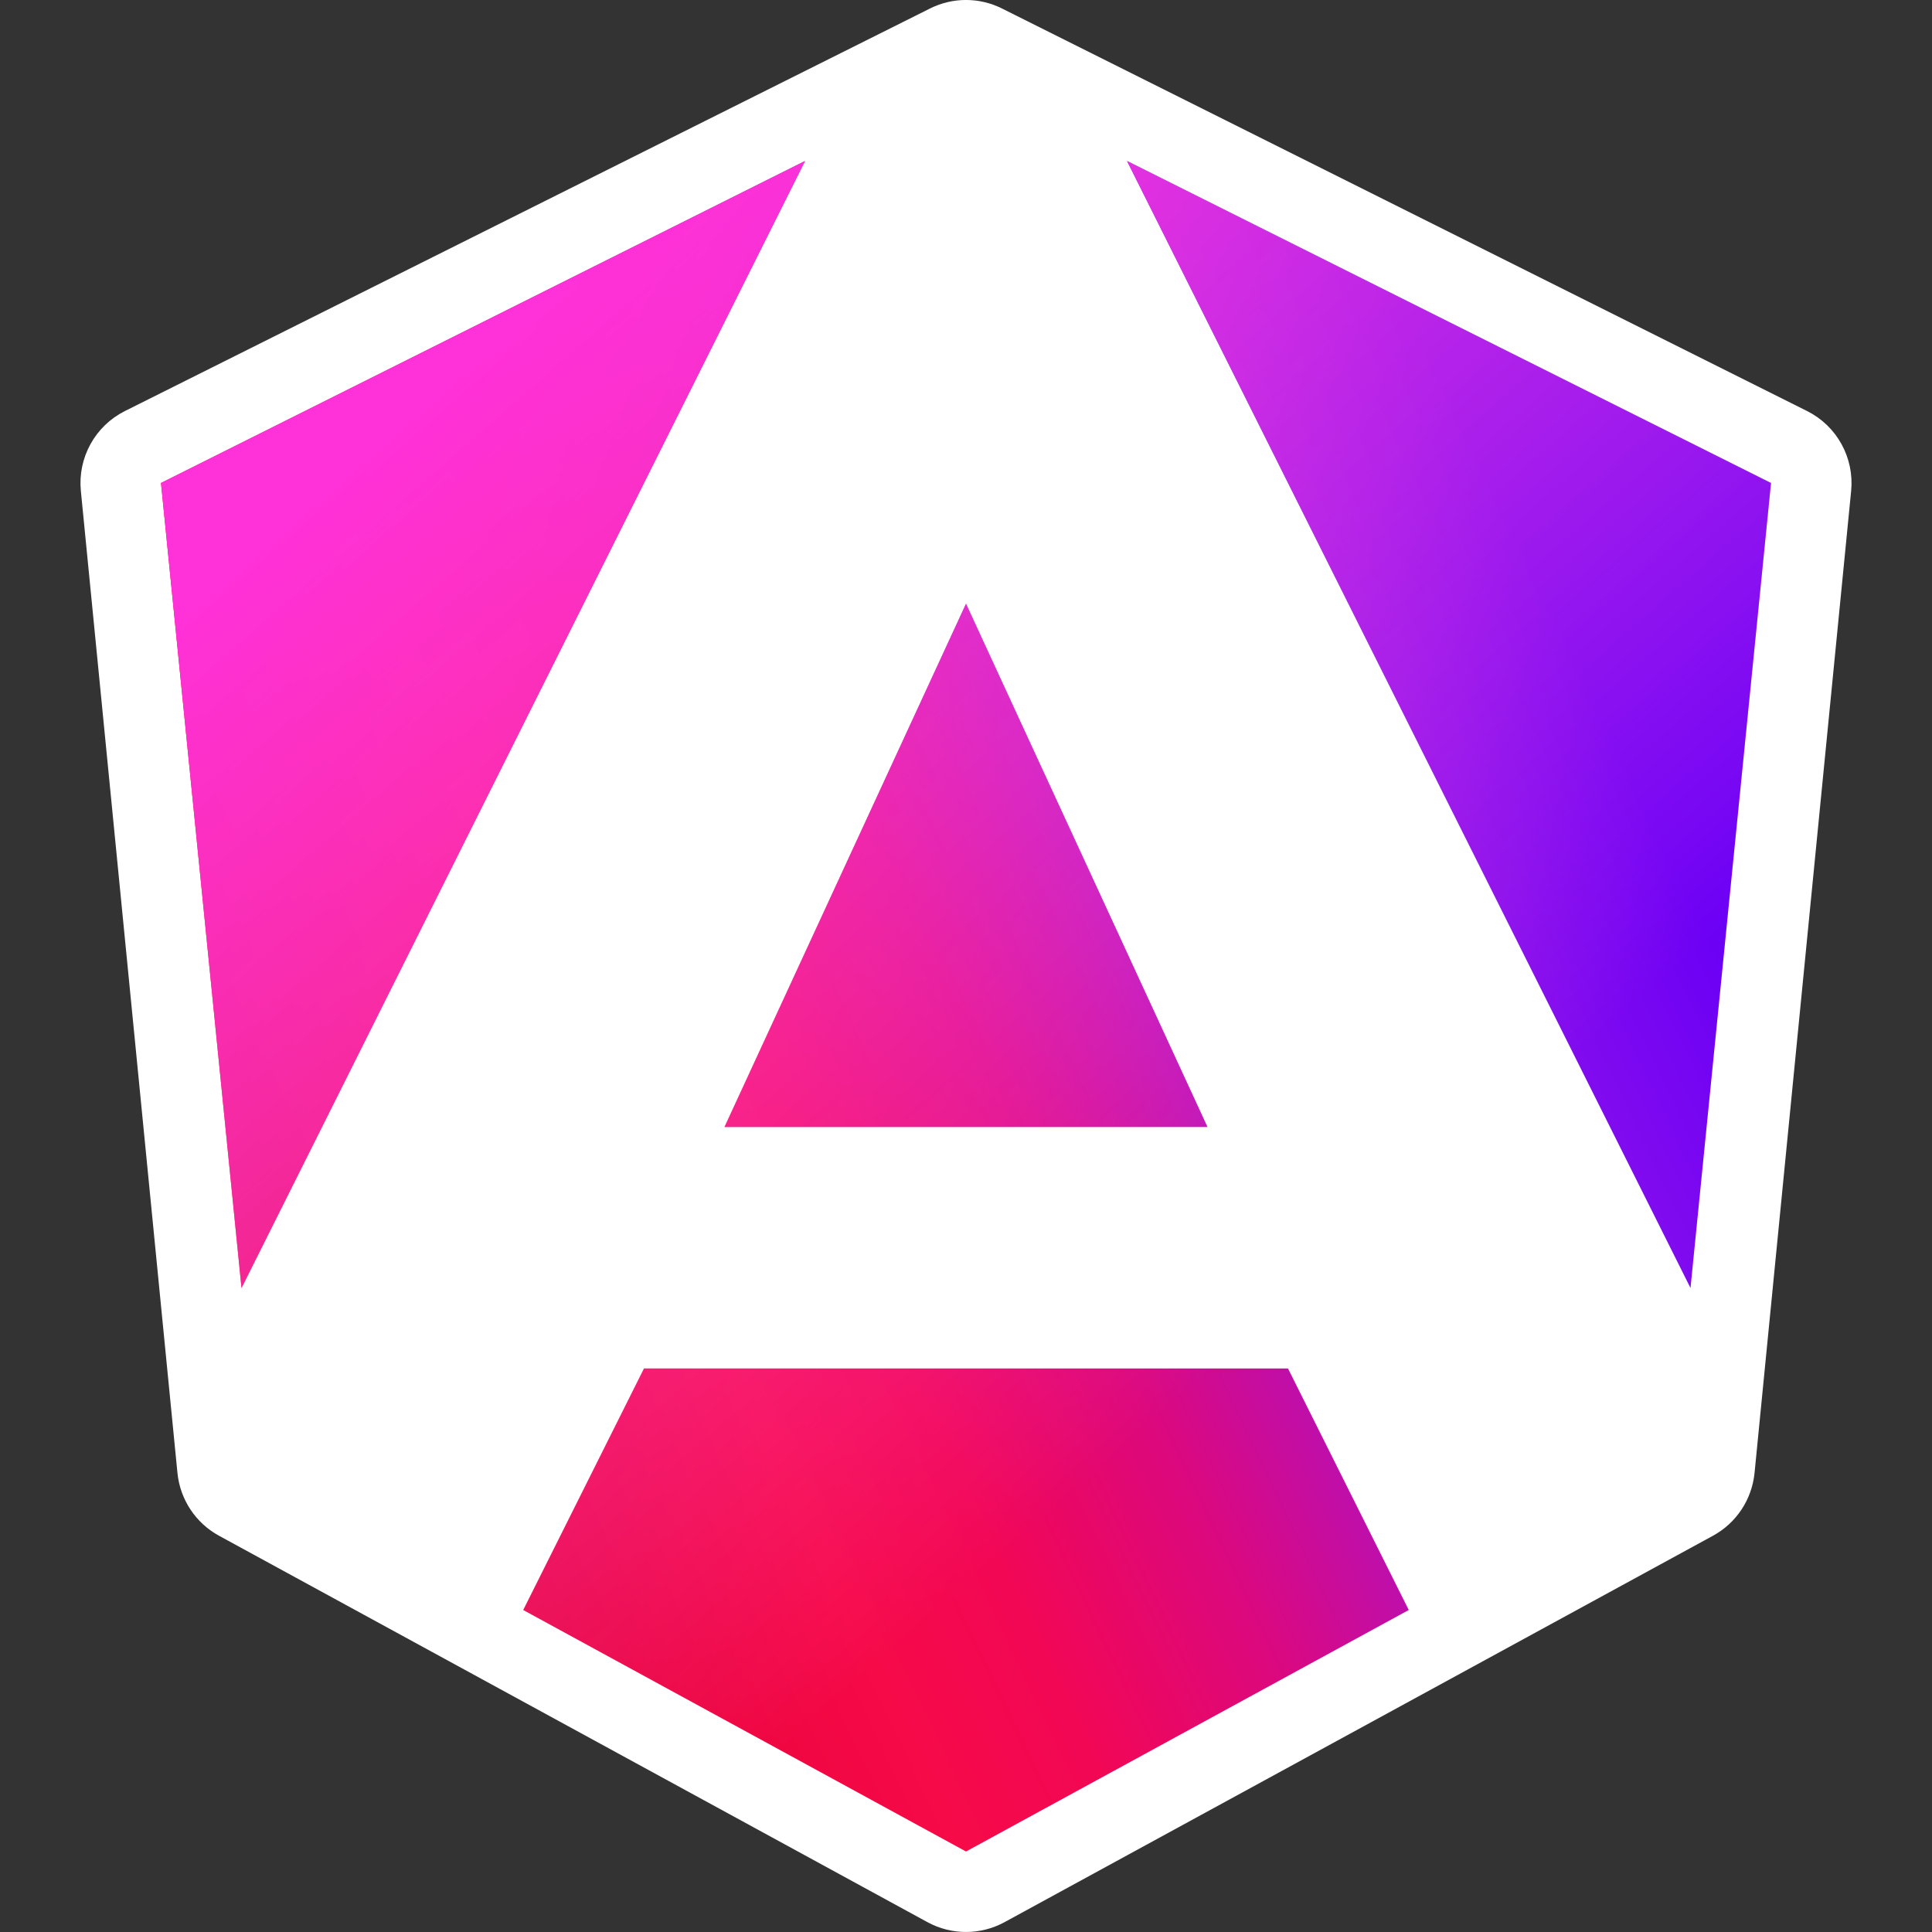 <svg width="24" height="24" viewBox="0 0 24 24" fill="none" xmlns="http://www.w3.org/2000/svg">
<rect x="0" y="0" width="24" height="24" fill="#333333" stroke="none"/>
<path d="M2.702 18.249C2.719 18.414 2.815 18.56 2.961 18.639L11.761 23.439C11.91 23.52 12.09 23.52 12.239 23.439L21.039 18.639C21.185 18.56 21.281 18.414 21.298 18.249L22.498 6.049C22.518 5.843 22.409 5.645 22.224 5.553L12.224 0.553C12.083 0.482 11.917 0.482 11.776 0.553L1.776 5.553C1.591 5.645 1.482 5.843 1.502 6.049L2.702 18.249Z" fill="white" stroke="white" stroke-linejoin="round"/>
<path d="M22 6L21 16L14 2L22 6ZM17.5 20L12 23L6.5 20L8 17H16L17.5 20ZM12 7.5L15 14H9L12 7.5ZM3 16L2 6L10 2L3 16Z" fill="url(#paint0_linear_5_575)"/>
<path d="M22 6L21 16L14 2L22 6ZM17.5 20L12 23L6.5 20L8 17H16L17.5 20ZM12 7.5L15 14H9L12 7.5ZM3 16L2 6L10 2L3 16Z" fill="url(#paint1_linear_5_575)"/>
<defs>
<linearGradient id="paint0_linear_5_575" x1="6.372" y1="21.02" x2="22.131" y2="13.512" gradientUnits="userSpaceOnUse">
<stop stop-color="#E40035"/>
<stop offset="0.24" stop-color="#F60A48"/>
<stop offset="0.352" stop-color="#F20755"/>
<stop offset="0.494" stop-color="#DC087D"/>
<stop offset="0.745" stop-color="#9717E7"/>
<stop offset="1" stop-color="#6C00F5"/>
</linearGradient>
<linearGradient id="paint1_linear_5_575" x1="5.66" y1="4.522" x2="15.953" y2="16.293" gradientUnits="userSpaceOnUse">
<stop stop-color="#FF31D9"/>
<stop offset="1" stop-color="#FF5BE1" stop-opacity="0"/>
</linearGradient>
</defs>
</svg>
